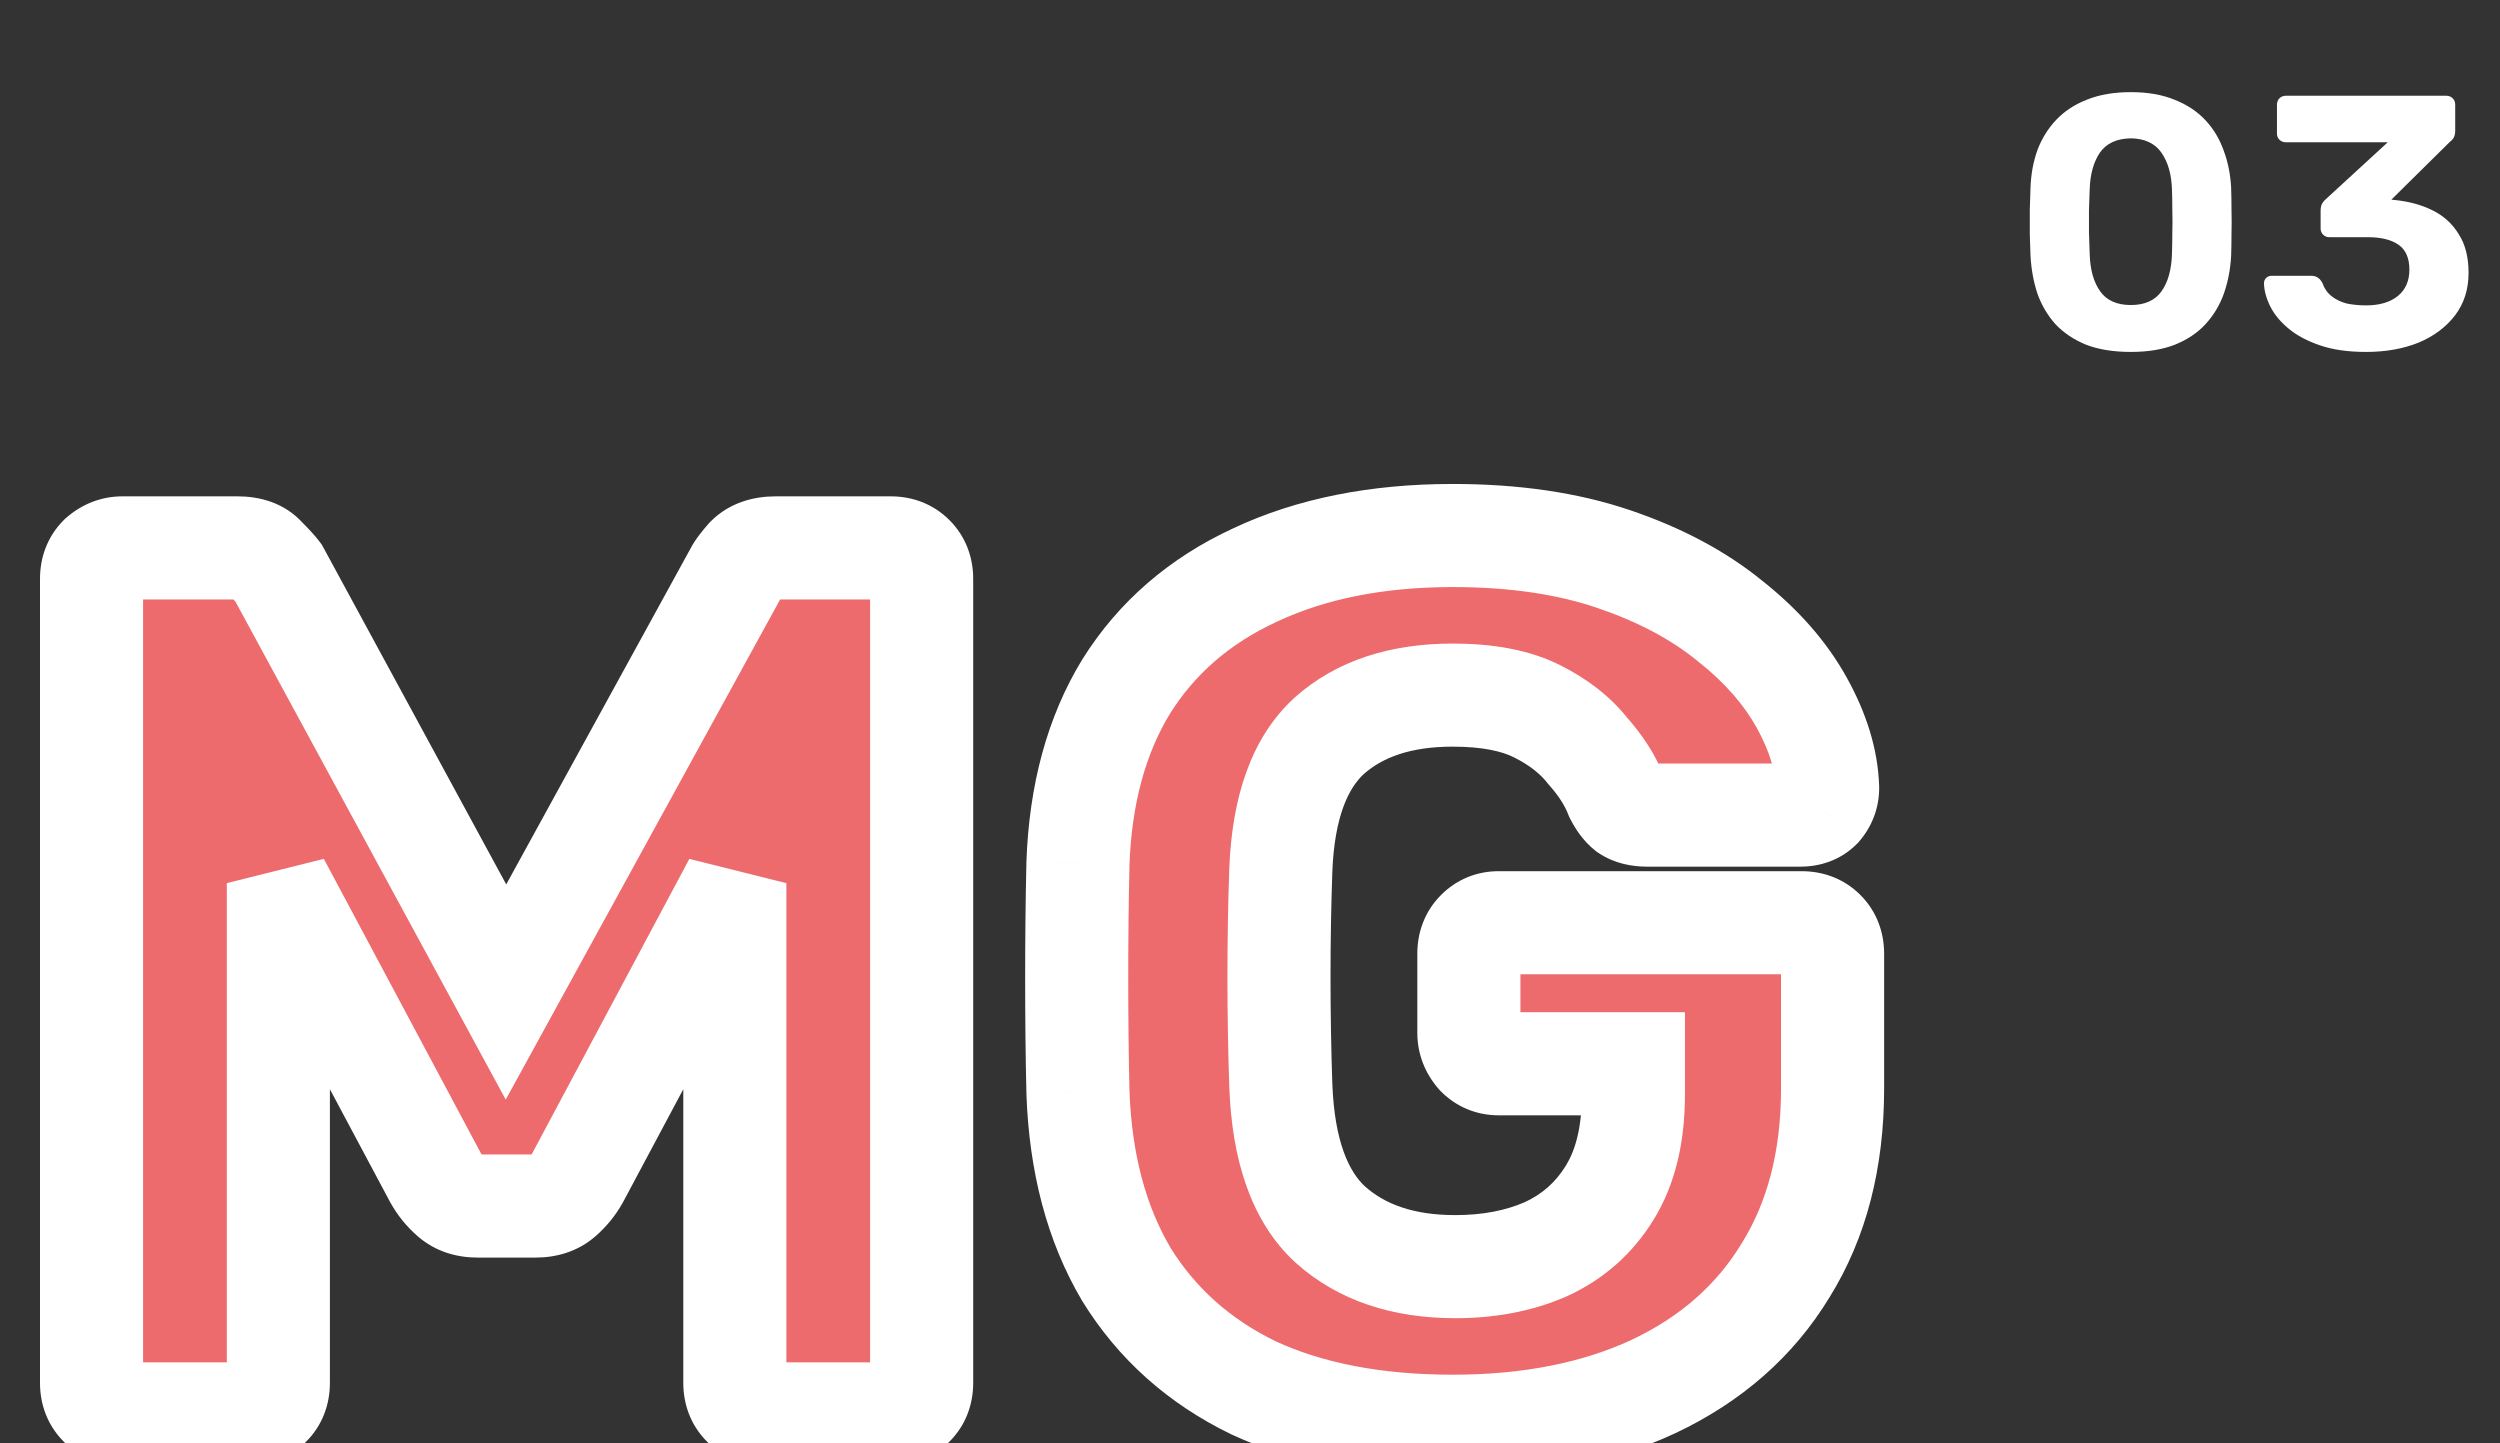 <svg width="97" height="56" viewBox="0 0 97 56" fill="none" xmlns="http://www.w3.org/2000/svg">
<rect x="0" y="0" width="97" height="56" fill="#333333" stroke="none"/>
<path d="M4.752 54.858C4.432 54.858 4.144 54.746 3.888 54.522C3.664 54.298 3.552 54.01 3.552 53.658V22.458C3.552 22.106 3.664 21.818 3.888 21.594C4.144 21.37 4.432 21.258 4.752 21.258H9.216C9.696 21.258 10.048 21.386 10.272 21.642C10.528 21.898 10.704 22.09 10.8 22.218L19.632 38.49L28.56 22.218C28.624 22.09 28.768 21.898 28.992 21.642C29.248 21.386 29.616 21.258 30.096 21.258H34.56C34.912 21.258 35.2 21.37 35.424 21.594C35.648 21.818 35.76 22.106 35.76 22.458V53.658C35.76 54.01 35.648 54.298 35.424 54.522C35.2 54.746 34.912 54.858 34.56 54.858H29.664C29.344 54.858 29.072 54.746 28.848 54.522C28.624 54.298 28.512 54.01 28.512 53.658V34.266L22.416 45.69C22.256 45.978 22.048 46.234 21.792 46.458C21.536 46.682 21.2 46.794 20.784 46.794H18.528C18.112 46.794 17.776 46.682 17.52 46.458C17.264 46.234 17.056 45.978 16.896 45.69L10.8 34.266V53.658C10.8 54.01 10.688 54.298 10.464 54.522C10.24 54.746 9.968 54.858 9.648 54.858H4.752ZM56.368 55.338C53.36 55.338 50.784 54.842 48.64 53.85C46.528 52.826 44.88 51.354 43.696 49.434C42.544 47.482 41.92 45.13 41.824 42.378C41.792 41.002 41.776 39.53 41.776 37.962C41.776 36.394 41.792 34.906 41.824 33.498C41.92 30.81 42.544 28.522 43.696 26.634C44.88 24.746 46.544 23.306 48.688 22.314C50.864 21.29 53.424 20.778 56.368 20.778C58.736 20.778 60.816 21.082 62.608 21.69C64.4 22.298 65.904 23.098 67.12 24.09C68.336 25.05 69.264 26.106 69.904 27.258C70.544 28.41 70.88 29.514 70.912 30.57C70.912 30.858 70.816 31.114 70.624 31.338C70.432 31.53 70.176 31.626 69.856 31.626H63.904C63.584 31.626 63.328 31.562 63.136 31.434C62.976 31.306 62.832 31.114 62.704 30.858C62.48 30.282 62.112 29.706 61.6 29.13C61.12 28.522 60.464 28.01 59.632 27.594C58.8 27.178 57.712 26.97 56.368 26.97C54.352 26.97 52.752 27.498 51.568 28.554C50.416 29.61 49.792 31.338 49.696 33.738C49.6 36.49 49.6 39.29 49.696 42.138C49.792 44.634 50.432 46.426 51.616 47.514C52.832 48.602 54.448 49.146 56.464 49.146C57.776 49.146 58.944 48.922 59.968 48.474C61.024 47.994 61.856 47.258 62.464 46.266C63.072 45.274 63.376 44.01 63.376 42.474V41.274H58.144C57.824 41.274 57.552 41.162 57.328 40.938C57.104 40.682 56.992 40.394 56.992 40.074V37.002C56.992 36.65 57.104 36.362 57.328 36.138C57.552 35.914 57.824 35.802 58.144 35.802H69.904C70.256 35.802 70.544 35.914 70.768 36.138C70.992 36.362 71.104 36.65 71.104 37.002V42.234C71.104 44.986 70.496 47.338 69.28 49.29C68.096 51.242 66.384 52.746 64.144 53.802C61.936 54.826 59.344 55.338 56.368 55.338Z" fill="#ED6A6D"/>
<path d="M3.888 54.522L2.474 55.936L2.521 55.983L2.571 56.027L3.888 54.522ZM3.888 21.594L2.571 20.089L2.521 20.133L2.474 20.18L3.888 21.594ZM10.272 21.642L8.767 22.959L8.811 23.009L8.858 23.056L10.272 21.642ZM10.8 22.218L12.558 21.264L12.488 21.135L12.4 21.018L10.8 22.218ZM19.632 38.49L17.874 39.444L19.622 42.665L21.385 39.452L19.632 38.49ZM28.56 22.218L30.313 23.18L30.332 23.146L30.349 23.112L28.56 22.218ZM28.992 21.642L27.578 20.228L27.531 20.275L27.487 20.325L28.992 21.642ZM35.424 21.594L34.01 23.008L34.01 23.008L35.424 21.594ZM28.848 54.522L27.434 55.936L27.434 55.936L28.848 54.522ZM28.512 34.266H30.512L26.747 33.324L28.512 34.266ZM22.416 45.69L24.164 46.661L24.172 46.646L24.18 46.632L22.416 45.69ZM21.792 46.458L23.109 47.963L23.109 47.963L21.792 46.458ZM17.52 46.458L16.203 47.963L16.203 47.963L17.52 46.458ZM16.896 45.69L15.132 46.632L15.139 46.646L15.148 46.661L16.896 45.69ZM10.8 34.266L12.565 33.324L8.8 34.266H10.8ZM10.464 54.522L11.878 55.936L10.464 54.522ZM4.752 52.858C4.831 52.858 4.926 52.873 5.021 52.91C5.114 52.946 5.176 52.991 5.205 53.017L2.571 56.027C3.167 56.548 3.915 56.858 4.752 56.858V52.858ZM5.302 53.108C5.381 53.187 5.453 53.292 5.5 53.413C5.545 53.53 5.552 53.62 5.552 53.658H1.552C1.552 54.476 1.831 55.294 2.474 55.936L5.302 53.108ZM5.552 53.658V22.458H1.552V53.658H5.552ZM5.552 22.458C5.552 22.496 5.545 22.586 5.5 22.703C5.453 22.824 5.381 22.929 5.302 23.008L2.474 20.18C1.831 20.822 1.552 21.64 1.552 22.458H5.552ZM5.205 23.099C5.176 23.125 5.114 23.17 5.021 23.206C4.926 23.243 4.831 23.258 4.752 23.258V19.258C3.915 19.258 3.167 19.568 2.571 20.089L5.205 23.099ZM4.752 23.258H9.216V19.258H4.752V23.258ZM9.216 23.258C9.285 23.258 9.251 23.268 9.157 23.233C9.048 23.194 8.899 23.11 8.767 22.959L11.777 20.325C11.037 19.479 10.028 19.258 9.216 19.258V23.258ZM8.858 23.056C8.973 23.171 9.059 23.261 9.122 23.329C9.189 23.403 9.208 23.429 9.2 23.418L12.4 21.018C12.212 20.767 11.947 20.489 11.686 20.228L8.858 23.056ZM9.042 23.172L17.874 39.444L21.39 37.536L12.558 21.264L9.042 23.172ZM21.385 39.452L30.313 23.18L26.807 21.256L17.879 37.528L21.385 39.452ZM30.349 23.112C30.322 23.166 30.302 23.196 30.3 23.2C30.296 23.206 30.3 23.199 30.316 23.178C30.348 23.135 30.406 23.063 30.497 22.959L27.487 20.325C27.262 20.582 26.961 20.943 26.771 21.323L30.349 23.112ZM30.406 23.056C30.305 23.157 30.196 23.215 30.117 23.243C30.047 23.267 30.03 23.258 30.096 23.258V19.258C29.265 19.258 28.319 19.487 27.578 20.228L30.406 23.056ZM30.096 23.258H34.56V19.258H30.096V23.258ZM34.56 23.258C34.522 23.258 34.432 23.251 34.315 23.206C34.194 23.159 34.089 23.087 34.01 23.008L36.838 20.18C36.196 19.537 35.378 19.258 34.56 19.258V23.258ZM34.01 23.008C33.931 22.929 33.859 22.824 33.812 22.703C33.767 22.586 33.76 22.496 33.76 22.458H37.76C37.76 21.64 37.481 20.822 36.838 20.18L34.01 23.008ZM33.76 22.458V53.658H37.76V22.458H33.76ZM33.76 53.658C33.76 53.62 33.767 53.53 33.812 53.413C33.859 53.292 33.931 53.187 34.01 53.108L36.838 55.936C37.481 55.294 37.76 54.476 37.76 53.658H33.76ZM34.01 53.108C34.089 53.029 34.194 52.957 34.315 52.91C34.432 52.864 34.522 52.858 34.56 52.858V56.858C35.378 56.858 36.196 56.578 36.838 55.936L34.01 53.108ZM34.56 52.858H29.664V56.858H34.56V52.858ZM29.664 52.858C29.742 52.858 29.855 52.873 29.982 52.925C30.108 52.977 30.202 53.047 30.262 53.108L27.434 55.936C28.037 56.539 28.82 56.858 29.664 56.858V52.858ZM30.262 53.108C30.341 53.187 30.413 53.292 30.46 53.413C30.506 53.53 30.512 53.62 30.512 53.658H26.512C26.512 54.476 26.791 55.294 27.434 55.936L30.262 53.108ZM30.512 53.658V34.266H26.512V53.658H30.512ZM26.747 33.324L20.651 44.748L24.18 46.632L30.276 35.208L26.747 33.324ZM20.668 44.719C20.623 44.799 20.563 44.876 20.475 44.953L23.109 47.963C23.533 47.592 23.889 47.157 24.164 46.661L20.668 44.719ZM20.475 44.953C20.555 44.883 20.642 44.837 20.715 44.812C20.784 44.79 20.814 44.794 20.784 44.794V48.794C21.572 48.794 22.412 48.573 23.109 47.963L20.475 44.953ZM20.784 44.794H18.528V48.794H20.784V44.794ZM18.528 44.794C18.498 44.794 18.529 44.79 18.596 44.812C18.67 44.837 18.757 44.883 18.837 44.953L16.203 47.963C16.9 48.573 17.74 48.794 18.528 48.794V44.794ZM18.837 44.953C18.749 44.876 18.689 44.799 18.644 44.719L15.148 46.661C15.423 47.157 15.779 47.592 16.203 47.963L18.837 44.953ZM18.66 44.748L12.565 33.324L9.036 35.208L15.132 46.632L18.66 44.748ZM8.8 34.266V53.658H12.8V34.266H8.8ZM8.8 53.658C8.8 53.62 8.807 53.53 8.852 53.413C8.899 53.292 8.971 53.187 9.05 53.108L11.878 55.936C12.521 55.294 12.8 54.476 12.8 53.658H8.8ZM9.05 53.108C9.11 53.047 9.204 52.977 9.331 52.925C9.457 52.873 9.57 52.858 9.648 52.858V56.858C10.492 56.858 11.275 56.539 11.878 55.936L9.05 53.108ZM9.648 52.858H4.752V56.858H9.648V52.858ZM48.64 53.85L47.768 55.65L47.784 55.657L47.8 55.665L48.64 53.85ZM43.696 49.434L41.974 50.45L41.984 50.467L41.994 50.484L43.696 49.434ZM41.824 42.378L39.825 42.424L39.825 42.436L39.825 42.448L41.824 42.378ZM41.824 33.498L39.825 33.426L39.825 33.44L39.825 33.453L41.824 33.498ZM43.696 26.634L42.002 25.571L41.995 25.582L41.989 25.592L43.696 26.634ZM48.688 22.314L49.528 24.129L49.54 24.123L48.688 22.314ZM67.12 24.09L65.856 25.64L65.868 25.65L65.881 25.66L67.12 24.09ZM69.904 27.258L71.652 26.287V26.287L69.904 27.258ZM70.912 30.57H72.912V30.54L72.911 30.509L70.912 30.57ZM70.624 31.338L72.038 32.752L72.093 32.698L72.143 32.639L70.624 31.338ZM63.136 31.434L61.887 32.996L61.955 33.05L62.027 33.098L63.136 31.434ZM62.704 30.858L60.84 31.583L60.874 31.669L60.915 31.752L62.704 30.858ZM61.6 29.13L60.03 30.369L60.066 30.415L60.105 30.459L61.6 29.13ZM59.632 27.594L58.738 29.383L59.632 27.594ZM51.568 28.554L50.237 27.061L50.227 27.07L50.217 27.08L51.568 28.554ZM49.696 33.738L47.698 33.658L47.697 33.668L49.696 33.738ZM49.696 42.138L47.697 42.205L47.698 42.215L49.696 42.138ZM51.616 47.514L50.263 48.987L50.273 48.995L50.282 49.004L51.616 47.514ZM59.968 48.474L60.77 50.306L60.783 50.3L60.796 50.295L59.968 48.474ZM62.464 46.266L60.759 45.221V45.221L62.464 46.266ZM63.376 41.274H65.376V39.274H63.376V41.274ZM57.328 40.938L55.823 42.255L55.867 42.305L55.914 42.352L57.328 40.938ZM69.28 49.29L67.583 48.232L67.576 48.242L67.57 48.253L69.28 49.29ZM64.144 53.802L64.986 55.616L64.997 55.611L64.144 53.802ZM56.368 53.338C53.574 53.338 51.299 52.877 49.48 52.035L47.8 55.665C50.269 56.807 53.147 57.338 56.368 57.338V53.338ZM49.513 52.05C47.728 51.185 46.374 49.967 45.398 48.384L41.994 50.484C43.386 52.741 45.328 54.467 47.768 55.65L49.513 52.05ZM45.419 48.417C44.469 46.809 43.91 44.798 43.823 42.308L39.825 42.448C39.931 45.462 40.619 48.155 41.974 50.45L45.419 48.417ZM43.824 42.331C43.792 40.973 43.776 39.517 43.776 37.962H39.776C39.776 39.543 39.792 41.031 39.825 42.424L43.824 42.331ZM43.776 37.962C43.776 36.407 43.792 34.935 43.824 33.543L39.825 33.453C39.792 34.877 39.776 36.38 39.776 37.962H43.776ZM43.823 33.569C43.909 31.151 44.465 29.213 45.403 27.676L41.989 25.592C40.623 27.83 39.931 30.469 39.825 33.426L43.823 33.569ZM45.391 27.697C46.356 26.157 47.714 24.968 49.528 24.129L47.848 20.499C45.375 21.643 43.404 23.335 42.002 25.571L45.391 27.697ZM49.54 24.123C51.396 23.25 53.654 22.778 56.368 22.778V18.778C53.194 18.778 50.332 19.33 47.837 20.504L49.54 24.123ZM56.368 22.778C58.57 22.778 60.425 23.061 61.965 23.584L63.251 19.796C61.207 19.103 58.902 18.778 56.368 18.778V22.778ZM61.965 23.584C63.577 24.131 64.859 24.826 65.856 25.64L68.384 22.54C66.95 21.37 65.224 20.465 63.251 19.796L61.965 23.584ZM65.881 25.66C66.925 26.484 67.665 27.345 68.156 28.229L71.652 26.287C70.864 24.867 69.747 23.616 68.359 22.52L65.881 25.66ZM68.156 28.229C68.678 29.17 68.893 29.963 68.913 30.631L72.911 30.509C72.867 29.065 72.41 27.65 71.652 26.287L68.156 28.229ZM68.912 30.57C68.912 30.487 68.927 30.384 68.968 30.276C69.008 30.168 69.061 30.088 69.106 30.036L72.143 32.639C72.637 32.063 72.912 31.348 72.912 30.57H68.912ZM69.21 29.924C69.317 29.816 69.448 29.733 69.586 29.681C69.717 29.632 69.816 29.626 69.856 29.626V33.626C70.605 33.626 71.405 33.386 72.038 32.752L69.21 29.924ZM69.856 29.626H63.904V33.626H69.856V29.626ZM63.904 29.626C63.831 29.626 64.005 29.609 64.246 29.77L62.027 33.098C62.652 33.515 63.337 33.626 63.904 33.626V29.626ZM64.385 29.872C64.457 29.93 64.496 29.977 64.508 29.994C64.52 30.01 64.513 30.004 64.493 29.963L60.915 31.752C61.125 32.171 61.43 32.63 61.887 32.996L64.385 29.872ZM64.568 30.133C64.24 29.288 63.727 28.513 63.095 27.801L60.105 30.459C60.497 30.899 60.721 31.276 60.84 31.583L64.568 30.133ZM63.17 27.891C62.475 27.01 61.569 26.326 60.527 25.805L58.738 29.383C59.359 29.693 59.765 30.033 60.03 30.369L63.17 27.891ZM60.527 25.805C59.321 25.202 57.894 24.97 56.368 24.97V28.97C57.53 28.97 58.279 29.153 58.738 29.383L60.527 25.805ZM56.368 24.97C53.998 24.97 51.878 25.597 50.237 27.061L52.899 30.047C53.626 29.398 54.706 28.97 56.368 28.97V24.97ZM50.217 27.08C48.505 28.649 47.804 31.006 47.698 33.658L51.694 33.818C51.78 31.67 52.328 30.571 52.92 30.028L50.217 27.08ZM47.697 33.668C47.6 36.467 47.6 39.313 47.697 42.205L51.695 42.071C51.6 39.267 51.601 36.512 51.695 33.808L47.697 33.668ZM47.698 42.215C47.803 44.956 48.516 47.381 50.263 48.987L52.969 46.041C52.348 45.471 51.781 44.312 51.695 42.061L47.698 42.215ZM50.282 49.004C51.946 50.493 54.077 51.146 56.464 51.146V47.146C54.819 47.146 53.718 46.711 52.95 46.023L50.282 49.004ZM56.464 51.146C58.005 51.146 59.453 50.882 60.77 50.306L59.166 46.642C58.435 46.962 57.548 47.146 56.464 47.146V51.146ZM60.796 50.295C62.216 49.649 63.353 48.642 64.169 47.311L60.759 45.221C60.359 45.874 59.832 46.339 59.141 46.653L60.796 50.295ZM64.169 47.311C65.022 45.919 65.376 44.264 65.376 42.474H61.376C61.376 43.756 61.122 44.629 60.759 45.221L64.169 47.311ZM65.376 42.474V41.274H61.376V42.474H65.376ZM63.376 39.274H58.144V43.274H63.376V39.274ZM58.144 39.274C58.222 39.274 58.336 39.289 58.462 39.341C58.588 39.393 58.682 39.464 58.742 39.524L55.914 42.352C56.517 42.956 57.3 43.274 58.144 43.274V39.274ZM58.833 39.621C58.859 39.65 58.904 39.712 58.94 39.805C58.977 39.9 58.992 39.995 58.992 40.074H54.992C54.992 40.91 55.302 41.659 55.823 42.255L58.833 39.621ZM58.992 40.074V37.002H54.992V40.074H58.992ZM58.992 37.002C58.992 37.04 58.986 37.13 58.94 37.247C58.893 37.368 58.821 37.473 58.742 37.552L55.914 34.724C55.272 35.366 54.992 36.184 54.992 37.002H58.992ZM58.742 37.552C58.682 37.612 58.588 37.683 58.462 37.735C58.336 37.787 58.222 37.802 58.144 37.802V33.802C57.3 33.802 56.517 34.12 55.914 34.724L58.742 37.552ZM58.144 37.802H69.904V33.802H58.144V37.802ZM69.904 37.802C69.866 37.802 69.776 37.795 69.659 37.75C69.538 37.703 69.433 37.631 69.354 37.552L72.182 34.724C71.54 34.081 70.722 33.802 69.904 33.802V37.802ZM69.354 37.552C69.275 37.473 69.203 37.368 69.156 37.247C69.111 37.13 69.104 37.04 69.104 37.002H73.104C73.104 36.184 72.825 35.366 72.182 34.724L69.354 37.552ZM69.104 37.002V42.234H73.104V37.002H69.104ZM69.104 42.234C69.104 44.686 68.565 46.655 67.583 48.232L70.978 50.347C72.427 48.02 73.104 45.286 73.104 42.234H69.104ZM67.57 48.253C66.607 49.84 65.207 51.09 63.291 51.993L64.997 55.611C67.561 54.402 69.585 52.644 70.99 50.327L67.57 48.253ZM63.303 51.987C61.41 52.865 59.117 53.338 56.368 53.338V57.338C59.571 57.338 62.462 56.787 64.986 55.616L63.303 51.987Z" fill="white"/>
<path d="M82.676 13.655C82.004 13.655 81.425 13.561 80.94 13.375C80.464 13.179 80.067 12.913 79.75 12.577C79.442 12.231 79.209 11.835 79.05 11.387C78.901 10.929 78.812 10.444 78.784 9.931C78.775 9.679 78.765 9.399 78.756 9.091C78.756 8.773 78.756 8.456 78.756 8.139C78.765 7.821 78.775 7.532 78.784 7.271C78.803 6.757 78.891 6.277 79.05 5.829C79.218 5.381 79.461 4.989 79.778 4.653C80.095 4.317 80.492 4.055 80.968 3.869C81.453 3.673 82.023 3.575 82.676 3.575C83.329 3.575 83.894 3.673 84.37 3.869C84.846 4.055 85.243 4.317 85.56 4.653C85.877 4.989 86.115 5.381 86.274 5.829C86.442 6.277 86.54 6.757 86.568 7.271C86.577 7.532 86.582 7.821 86.582 8.139C86.591 8.456 86.591 8.773 86.582 9.091C86.582 9.399 86.577 9.679 86.568 9.931C86.54 10.444 86.447 10.929 86.288 11.387C86.129 11.835 85.891 12.231 85.574 12.577C85.266 12.913 84.869 13.179 84.384 13.375C83.908 13.561 83.339 13.655 82.676 13.655ZM82.676 11.835C83.217 11.835 83.614 11.657 83.866 11.303C84.118 10.948 84.253 10.467 84.272 9.861C84.281 9.59 84.286 9.31 84.286 9.021C84.295 8.731 84.295 8.442 84.286 8.153C84.286 7.863 84.281 7.593 84.272 7.341C84.253 6.762 84.118 6.291 83.866 5.927C83.614 5.563 83.217 5.376 82.676 5.367C82.125 5.376 81.724 5.563 81.472 5.927C81.229 6.291 81.099 6.762 81.08 7.341C81.071 7.593 81.061 7.863 81.052 8.153C81.052 8.442 81.052 8.731 81.052 9.021C81.061 9.31 81.071 9.59 81.08 9.861C81.099 10.467 81.234 10.948 81.486 11.303C81.738 11.657 82.135 11.835 82.676 11.835ZM91.804 13.655C91.113 13.655 90.52 13.571 90.026 13.403C89.531 13.235 89.125 13.02 88.808 12.759C88.49 12.497 88.252 12.213 88.094 11.905C87.935 11.587 87.851 11.284 87.842 10.995C87.842 10.911 87.87 10.841 87.926 10.785C87.982 10.729 88.052 10.701 88.136 10.701H89.676C89.778 10.701 89.862 10.724 89.928 10.771C89.993 10.808 90.054 10.878 90.11 10.981C90.184 11.195 90.306 11.368 90.474 11.499C90.642 11.629 90.838 11.723 91.062 11.779C91.295 11.825 91.542 11.849 91.804 11.849C92.326 11.849 92.737 11.727 93.036 11.485C93.334 11.242 93.484 10.901 93.484 10.463C93.484 10.015 93.344 9.693 93.064 9.497C92.784 9.301 92.387 9.203 91.874 9.203H90.376C90.282 9.203 90.203 9.17 90.138 9.105C90.072 9.039 90.04 8.96 90.04 8.867V8.181C90.04 8.069 90.058 7.975 90.096 7.901C90.142 7.826 90.189 7.77 90.236 7.733L92.644 5.521H88.696C88.593 5.521 88.509 5.488 88.444 5.423C88.378 5.357 88.346 5.278 88.346 5.185V4.065C88.346 3.962 88.378 3.878 88.444 3.813C88.509 3.747 88.593 3.715 88.696 3.715H94.912C95.014 3.715 95.098 3.747 95.164 3.813C95.229 3.878 95.262 3.962 95.262 4.065V5.073C95.262 5.175 95.243 5.264 95.206 5.339C95.168 5.404 95.122 5.455 95.066 5.493L92.784 7.747L92.924 7.761C93.474 7.817 93.964 7.952 94.394 8.167C94.823 8.381 95.159 8.689 95.402 9.091C95.654 9.483 95.78 9.982 95.78 10.589C95.78 11.223 95.607 11.769 95.262 12.227C94.916 12.684 94.445 13.039 93.848 13.291C93.25 13.533 92.569 13.655 91.804 13.655Z" fill="white"/>
</svg>
